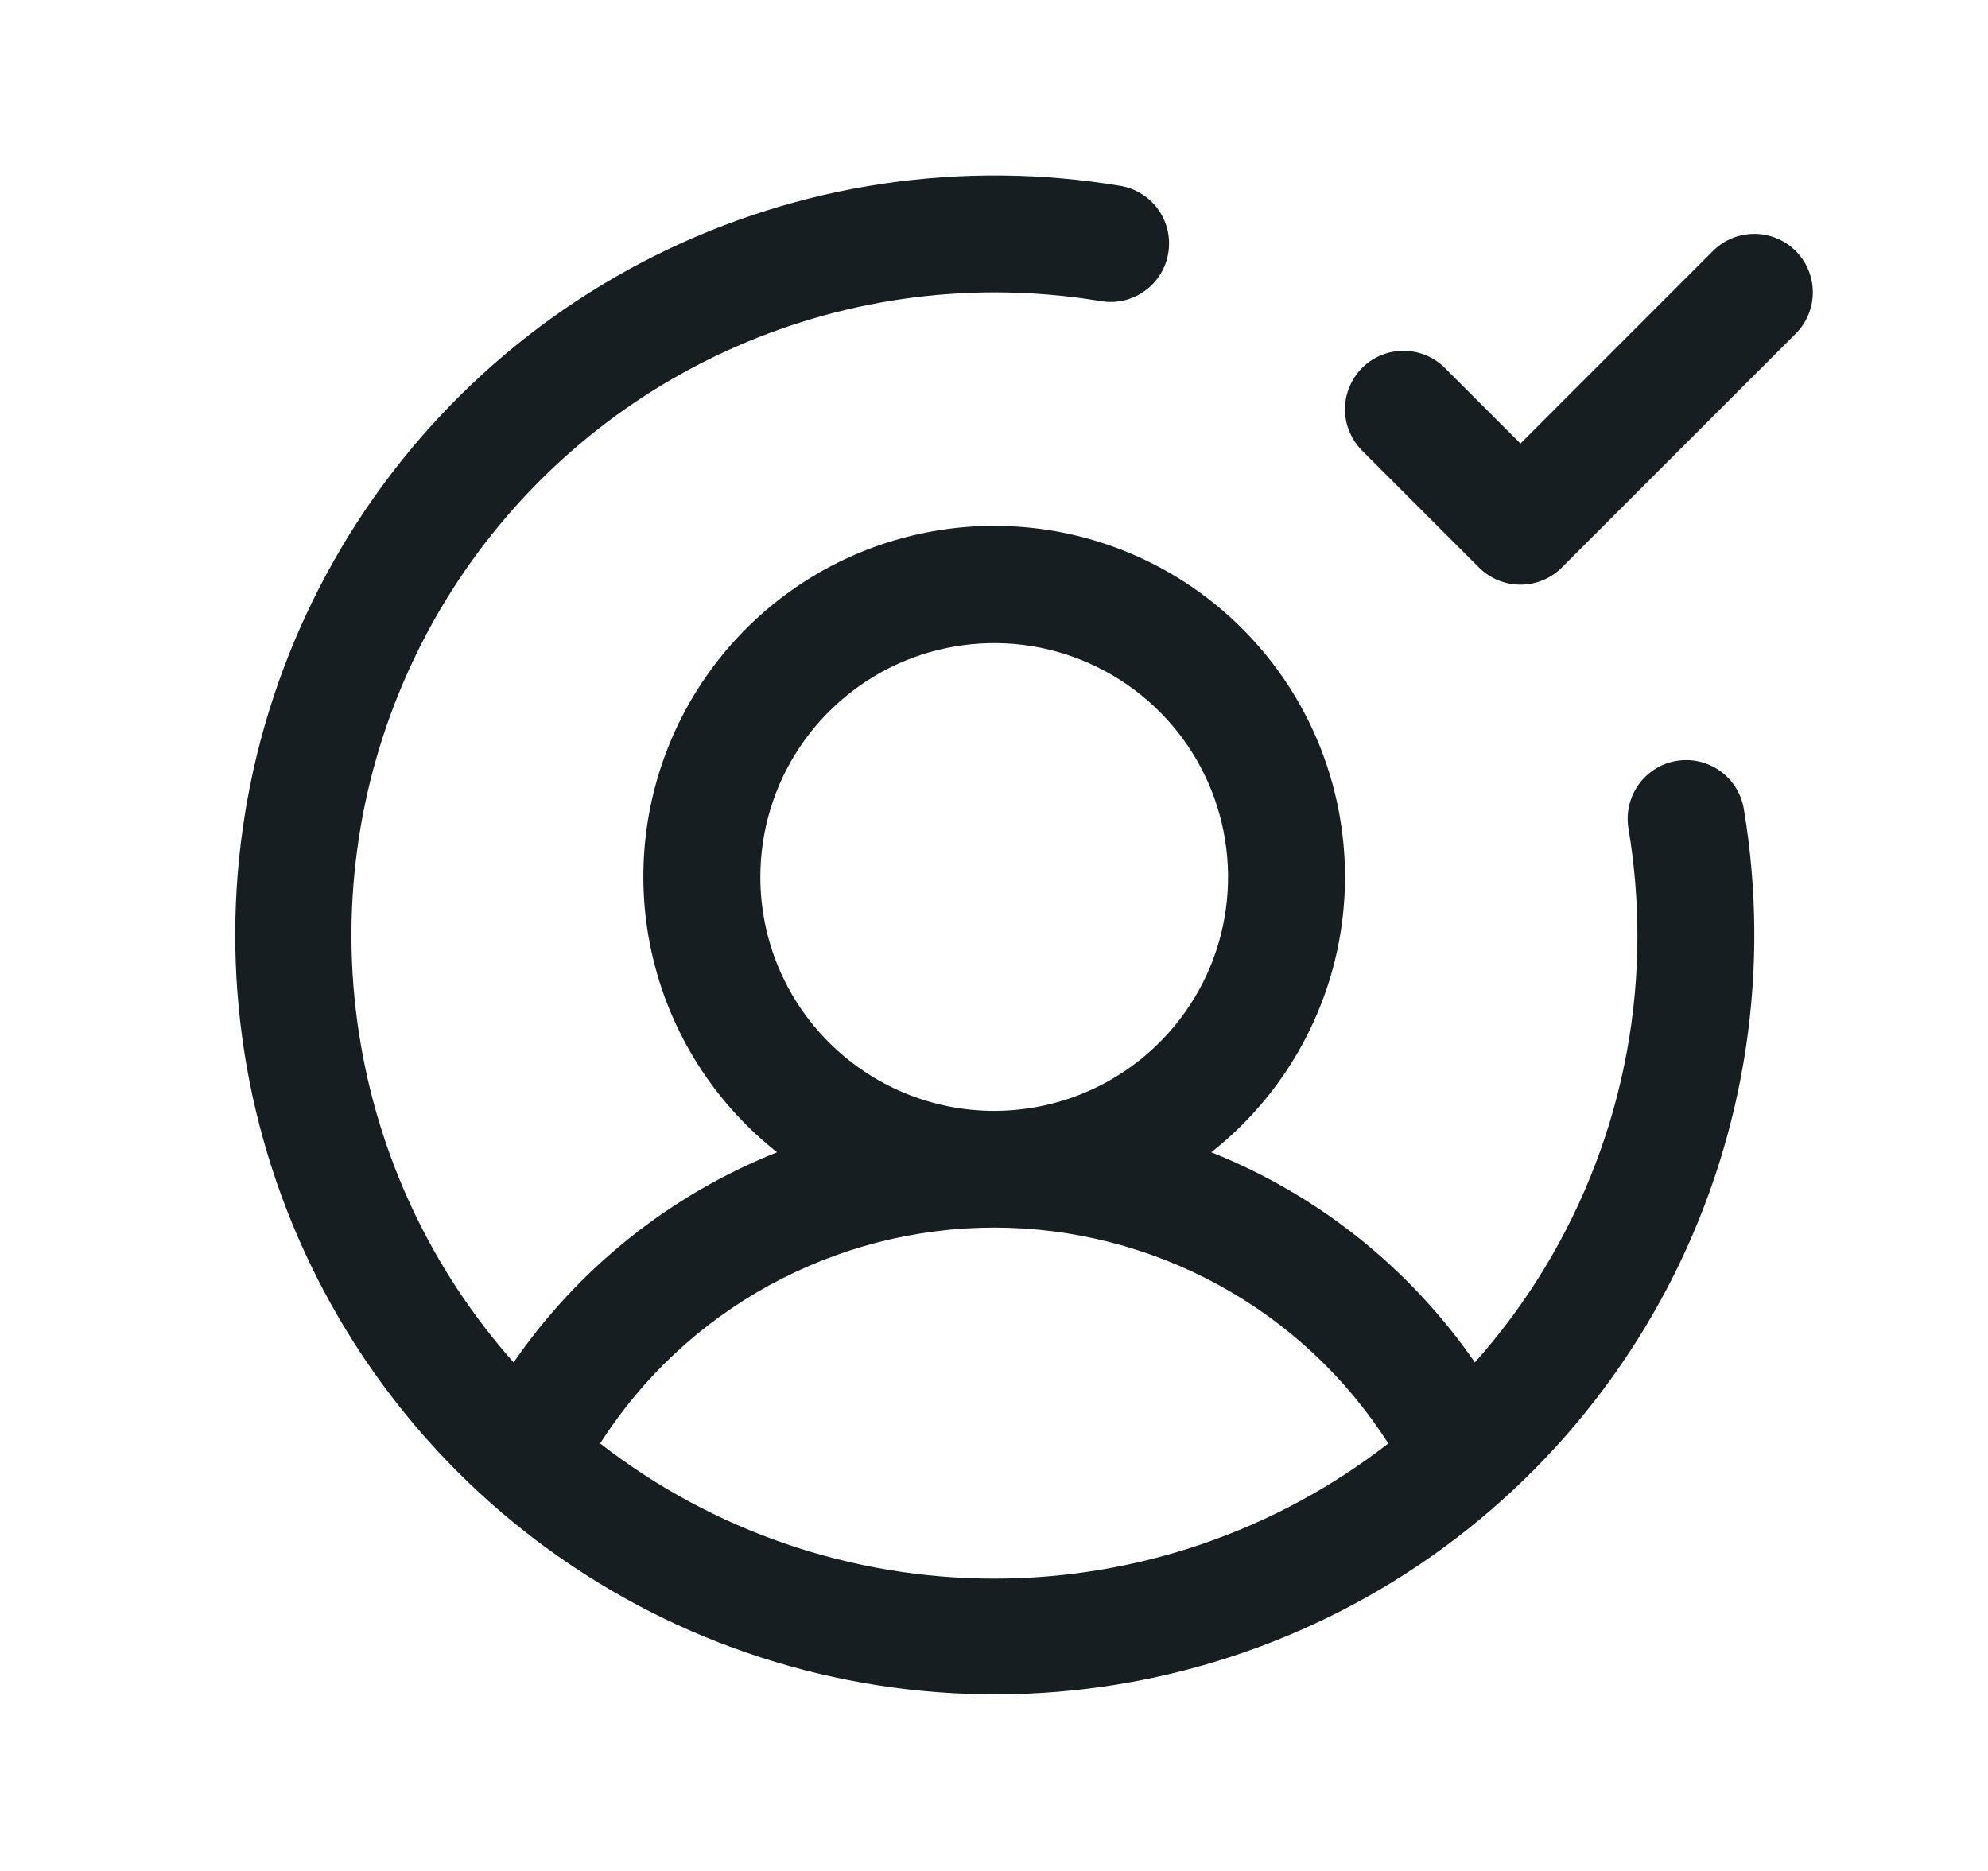 <svg width="17" height="16" viewBox="0 0 17 16" fill="none" xmlns="http://www.w3.org/2000/svg">
<path d="M14.336 6.507C14.205 6.529 14.089 6.602 14.012 6.71C13.935 6.818 13.904 6.952 13.925 7.083C13.976 7.386 14.002 7.693 14.002 8C14.003 9.346 13.508 10.646 12.612 11.651C12.054 10.843 11.27 10.217 10.358 9.854C10.848 9.468 11.205 8.939 11.381 8.341C11.556 7.742 11.54 7.104 11.336 6.515C11.132 5.926 10.749 5.415 10.241 5.053C9.733 4.691 9.125 4.497 8.502 4.497C7.878 4.497 7.27 4.691 6.762 5.053C6.254 5.415 5.871 5.926 5.667 6.515C5.463 7.104 5.447 7.742 5.623 8.341C5.798 8.939 6.156 9.468 6.645 9.854C5.733 10.217 4.949 10.843 4.392 11.651C3.688 10.858 3.229 9.879 3.069 8.832C2.908 7.785 3.054 6.713 3.488 5.747C3.922 4.78 4.627 3.959 5.516 3.383C6.405 2.808 7.442 2.501 8.502 2.5C8.809 2.5 9.116 2.525 9.419 2.576C9.549 2.597 9.682 2.565 9.789 2.488C9.896 2.411 9.969 2.295 9.99 2.165C10.012 2.035 9.982 1.902 9.906 1.794C9.829 1.686 9.714 1.613 9.584 1.59C8.226 1.362 6.831 1.571 5.6 2.187C4.368 2.803 3.365 3.795 2.734 5.019C2.103 6.242 1.877 7.635 2.089 8.996C2.301 10.356 2.94 11.614 3.914 12.588C4.888 13.561 6.146 14.2 7.506 14.412C8.867 14.625 10.259 14.399 11.483 13.768C12.707 13.137 13.699 12.133 14.315 10.902C14.931 9.671 15.14 8.275 14.912 6.918C14.89 6.787 14.817 6.67 14.709 6.593C14.601 6.516 14.467 6.485 14.336 6.507ZM6.502 7.5C6.502 7.104 6.619 6.718 6.839 6.389C7.059 6.06 7.371 5.804 7.736 5.652C8.102 5.501 8.504 5.461 8.892 5.538C9.28 5.616 9.636 5.806 9.916 6.086C10.196 6.365 10.386 6.722 10.463 7.11C10.54 7.498 10.501 7.9 10.35 8.265C10.198 8.631 9.942 8.943 9.613 9.163C9.284 9.383 8.897 9.5 8.502 9.5C7.971 9.5 7.463 9.289 7.088 8.914C6.712 8.539 6.502 8.03 6.502 7.5ZM5.132 12.344C5.493 11.778 5.992 11.312 6.581 10.99C7.17 10.668 7.83 10.498 8.502 10.498C9.173 10.498 9.834 10.668 10.423 10.99C11.012 11.312 11.51 11.778 11.872 12.344C10.908 13.093 9.722 13.5 8.502 13.5C7.281 13.5 6.095 13.093 5.132 12.344ZM15.355 2.854L13.355 4.854C13.309 4.9 13.254 4.937 13.193 4.962C13.133 4.987 13.067 5 13.002 5C12.936 5 12.871 4.987 12.81 4.962C12.75 4.937 12.694 4.9 12.648 4.854L11.648 3.854C11.601 3.807 11.565 3.752 11.54 3.691C11.514 3.631 11.501 3.566 11.501 3.5C11.501 3.434 11.514 3.369 11.54 3.309C11.565 3.248 11.601 3.193 11.648 3.146C11.742 3.052 11.869 3 12.002 3C12.067 3 12.133 3.013 12.193 3.038C12.254 3.063 12.309 3.1 12.355 3.146L13.002 3.793L14.648 2.146C14.694 2.1 14.75 2.063 14.81 2.038C14.871 2.013 14.936 2 15.002 2C15.067 2 15.133 2.013 15.193 2.038C15.254 2.063 15.309 2.1 15.355 2.146C15.402 2.193 15.439 2.248 15.464 2.309C15.489 2.369 15.502 2.434 15.502 2.5C15.502 2.566 15.489 2.631 15.464 2.691C15.439 2.752 15.402 2.807 15.355 2.854Z" fill="#161E22"/>
</svg>
